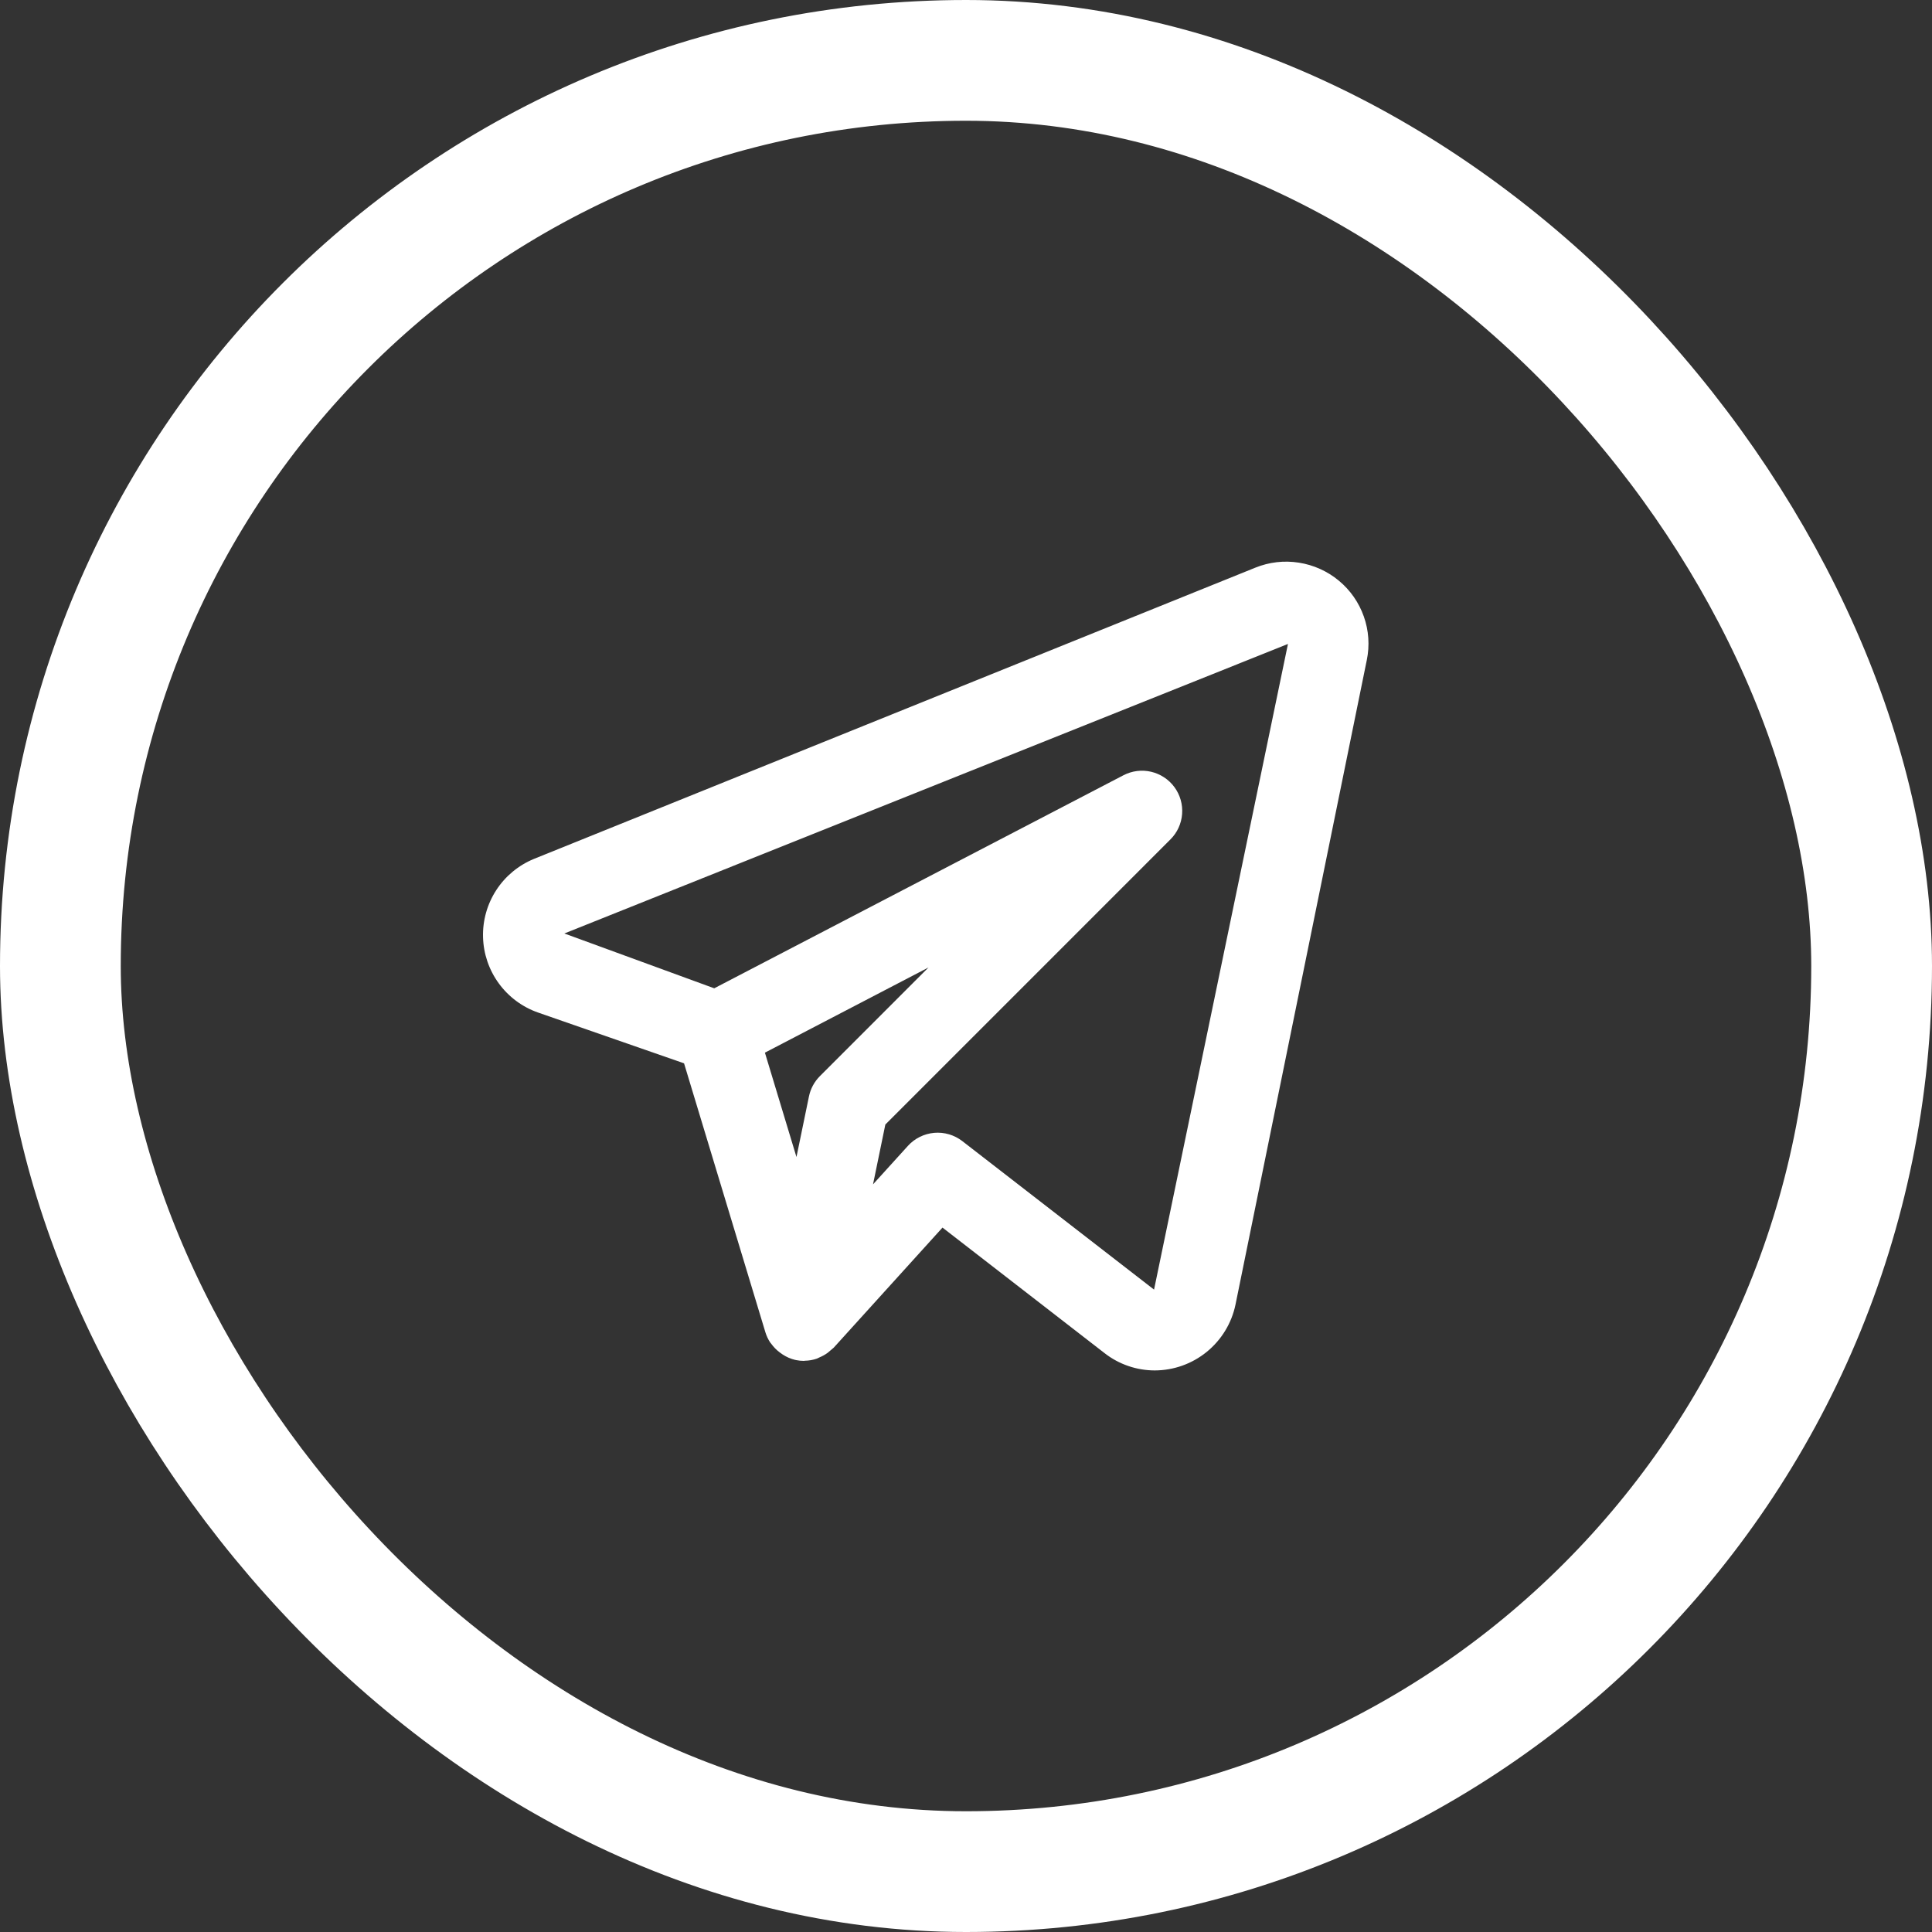 <svg width="48" height="48" viewBox="0 0 48 48" fill="none" xmlns="http://www.w3.org/2000/svg">
<rect x="0" y="0" width="48" height="48" fill="#333333" stroke="none"/>
<rect x="1.5" y="1.5" width="45" height="45" rx="22.5" stroke="#fff" stroke-width="3"/>
<path d="M33.265 14.428C32.98 14.191 32.636 14.036 32.27 13.979C31.904 13.921 31.53 13.965 31.187 14.104L13.266 21.339C12.882 21.497 12.556 21.767 12.33 22.114C12.104 22.462 11.989 22.87 12.001 23.284C12.012 23.698 12.149 24.099 12.394 24.434C12.638 24.768 12.979 25.021 13.37 25.157L16.995 26.418L19.016 33.1C19.043 33.189 19.083 33.274 19.134 33.352C19.142 33.364 19.153 33.373 19.161 33.385C19.22 33.467 19.291 33.54 19.372 33.6C19.395 33.618 19.418 33.635 19.442 33.65C19.537 33.713 19.642 33.759 19.753 33.786L19.765 33.787L19.771 33.79C19.838 33.804 19.906 33.81 19.974 33.811C19.98 33.811 19.986 33.807 19.992 33.807C20.095 33.806 20.197 33.788 20.294 33.755C20.316 33.747 20.335 33.734 20.357 33.725C20.43 33.695 20.498 33.657 20.562 33.611C20.612 33.568 20.663 33.525 20.714 33.482L23.416 30.499L27.446 33.621C27.801 33.897 28.238 34.047 28.688 34.048C29.159 34.047 29.615 33.885 29.981 33.587C30.346 33.29 30.599 32.876 30.695 32.415L33.958 16.398C34.032 16.038 34.007 15.664 33.884 15.317C33.762 14.97 33.548 14.663 33.265 14.428V14.428ZM20.37 26.736C20.232 26.875 20.137 27.05 20.098 27.242L19.788 28.746L19.004 26.153L23.069 24.036L20.37 26.736ZM28.672 32.04L23.909 28.351C23.71 28.197 23.46 28.123 23.209 28.145C22.958 28.168 22.725 28.283 22.556 28.47L21.69 29.425L21.996 27.939L29.079 20.855C29.248 20.687 29.351 20.463 29.369 20.225C29.388 19.986 29.32 19.75 29.179 19.557C29.038 19.364 28.832 19.229 28.599 19.174C28.366 19.12 28.122 19.151 27.91 19.262L17.745 24.554L14.021 23.192L31.999 15.999L28.672 32.04Z" fill="white"/>
</svg>
